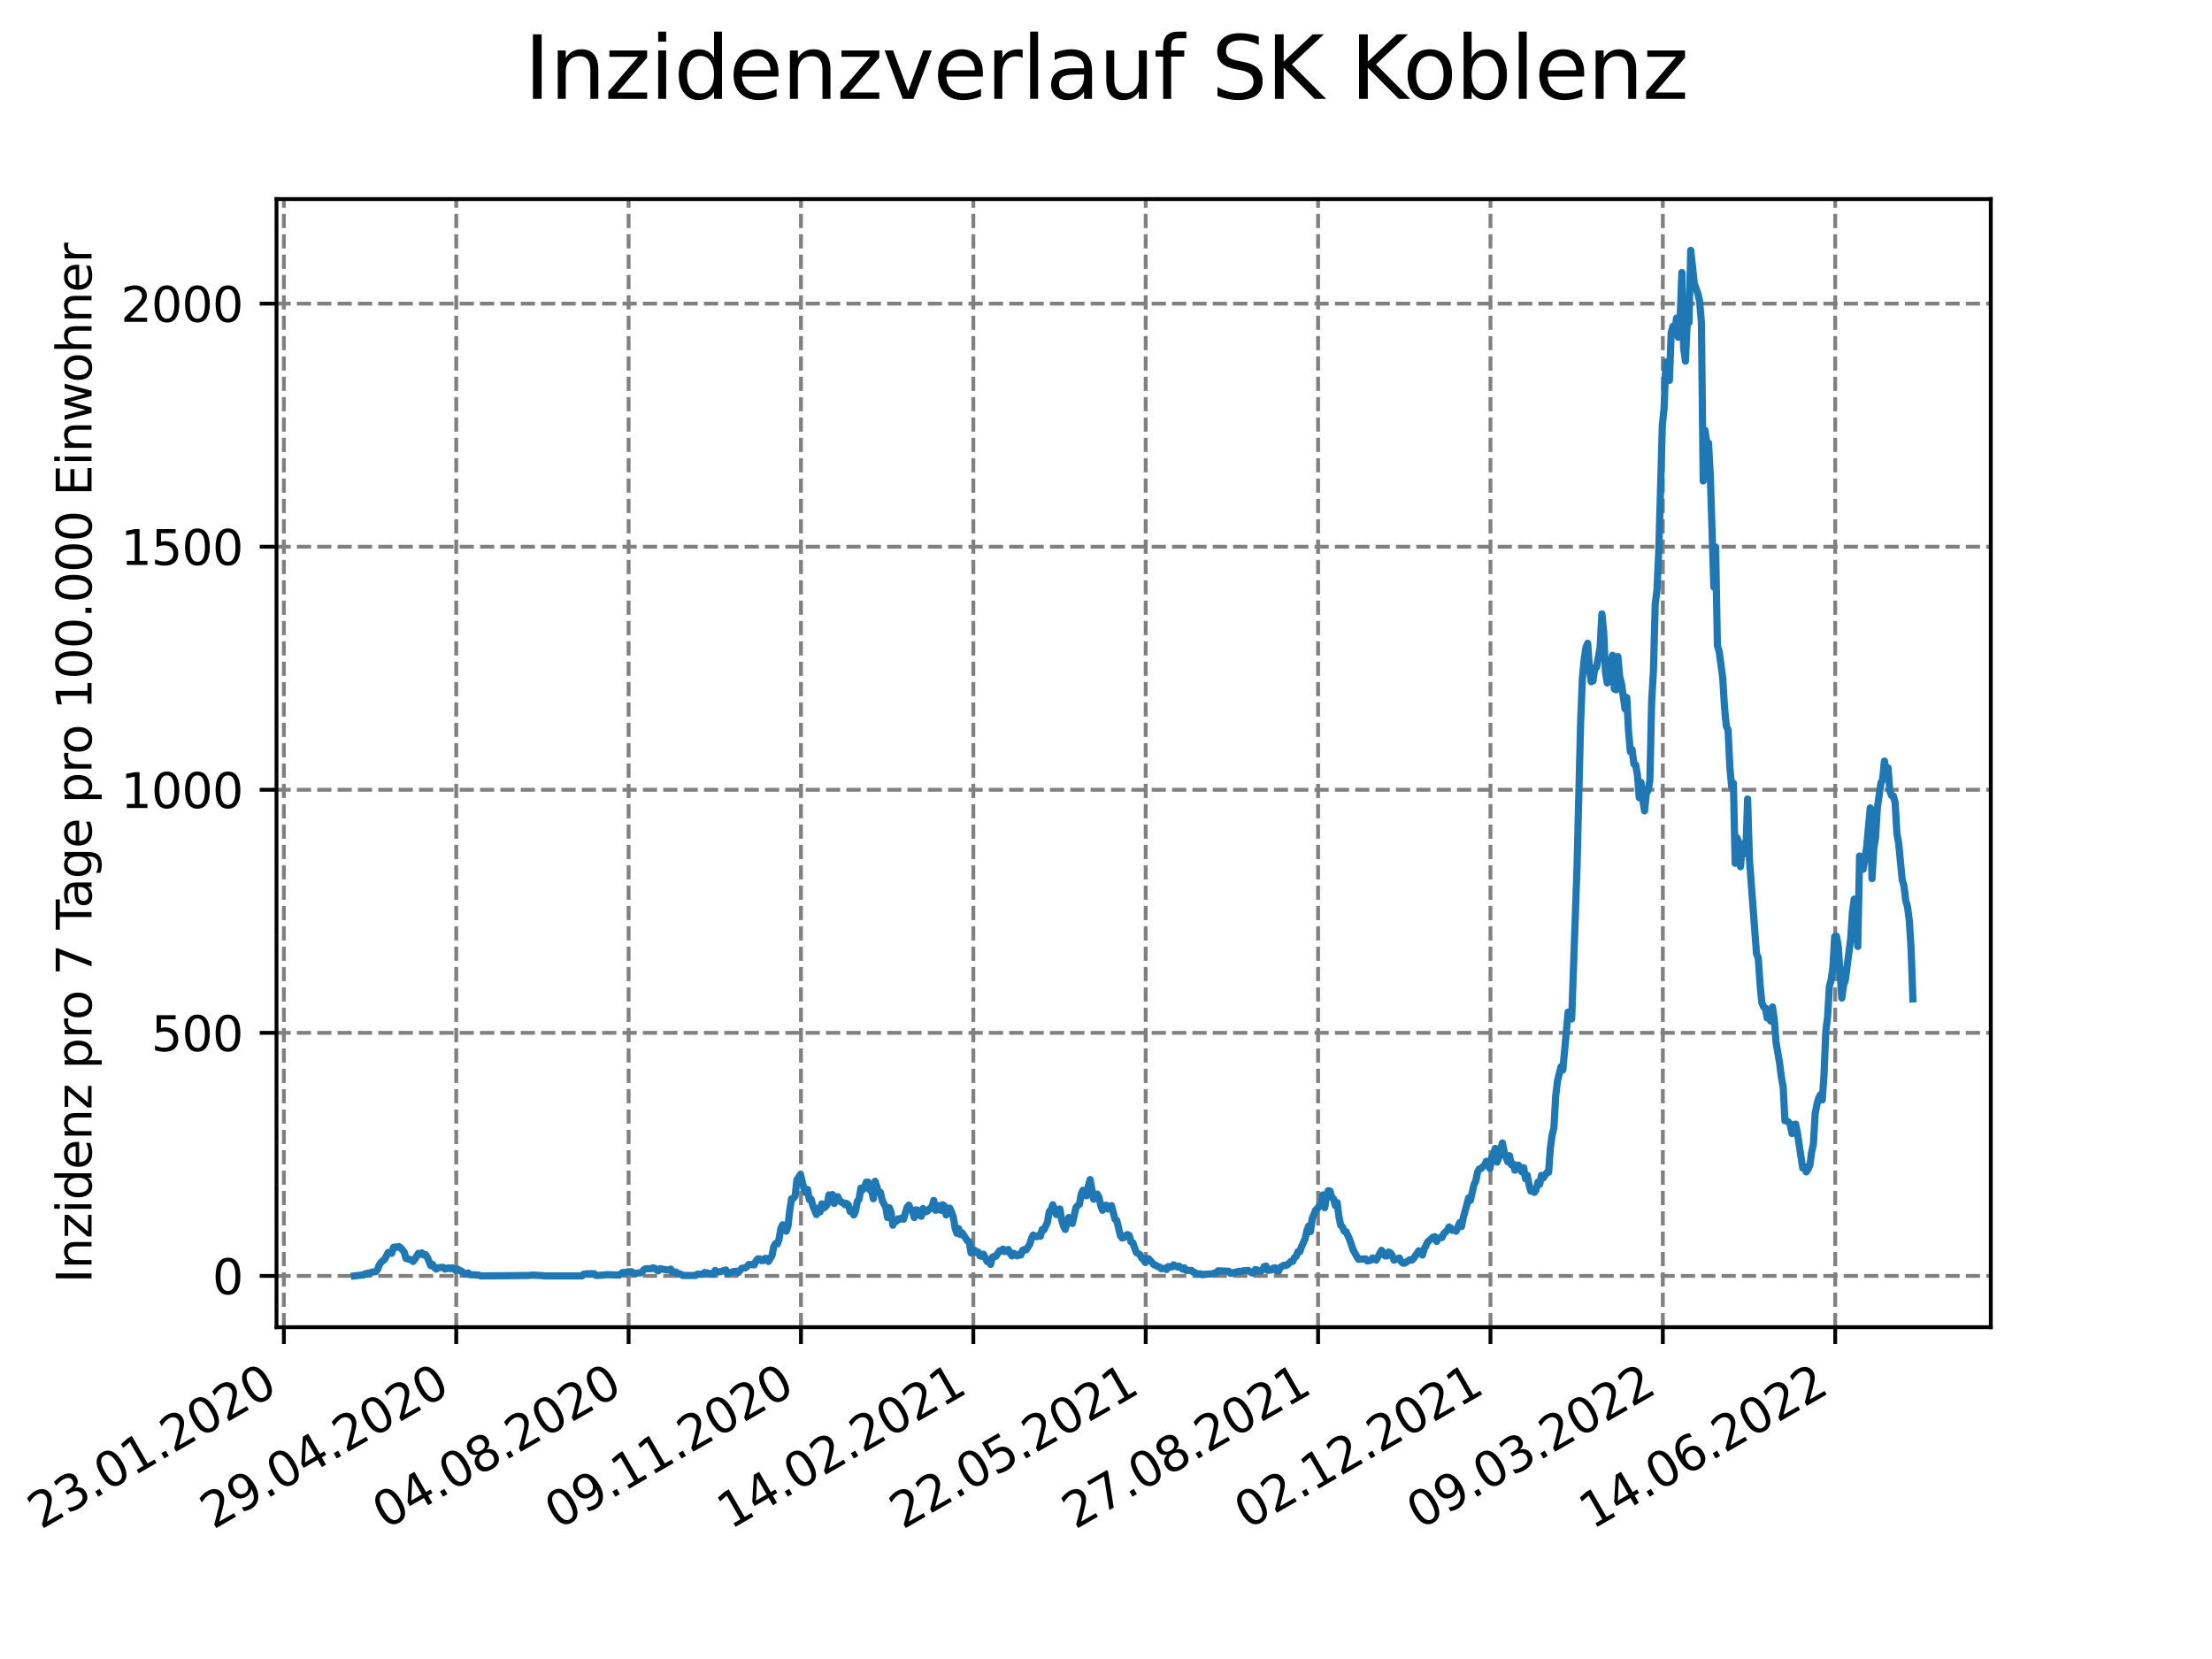 <?xml version="1.0" encoding="utf-8" standalone="no"?>
<!DOCTYPE svg PUBLIC "-//W3C//DTD SVG 1.1//EN"
  "http://www.w3.org/Graphics/SVG/1.1/DTD/svg11.dtd">
<svg xmlns:xlink="http://www.w3.org/1999/xlink" width="460.8pt" height="345.6pt" viewBox="0 0 460.8 345.6" xmlns="http://www.w3.org/2000/svg" version="1.1">
 <defs>
  <style type="text/css">*{stroke-linejoin: round; stroke-linecap: butt}</style>
 </defs>
 <g id="figure_1">
  <g id="patch_1">
   <path d="M 0 345.6 
L 460.8 345.6 
L 460.8 0 
L 0 0 
z
" style="fill: #ffffff"/>
  </g>
  <g id="axes_1">
   <g id="patch_2">
    <path d="M 57.6 276.48 
L 414.72 276.48 
L 414.72 41.472 
L 57.6 41.472 
z
" style="fill: #ffffff"/>
   </g>
   <g id="matplotlib.axis_1">
    <g id="xtick_1">
     <g id="line2d_1">
      <path d="M 59.133 276.48 
L 59.133 41.472 
" clip-path="url(#p3d6b5ff54c)" style="fill: none; stroke-dasharray: 2.96,1.28; stroke-dashoffset: 0; stroke: #808080; stroke-width: 0.8"/>
     </g>
     <g id="line2d_2">
      <defs>
       <path id="m6bbf6b88e9" d="M 0 0 
L 0 3.5 
" style="stroke: #000000; stroke-width: 0.8"/>
      </defs>
      <g>
       <use xlink:href="#m6bbf6b88e9" x="59.133" y="276.48" style="stroke: #000000; stroke-width: 0.8"/>
      </g>
     </g>
     <g id="text_1">
      <!-- 23.01.2020 -->
      <g transform="translate(8.508 318.689)rotate(-30)scale(0.1 -0.1)">
       <defs>
        <path id="DejaVuSans-32" d="M 1228 531 
L 3431 531 
L 3431 0 
L 469 0 
L 469 531 
Q 828 903 1448 1529 
Q 2069 2156 2228 2338 
Q 2531 2678 2651 2914 
Q 2772 3150 2772 3378 
Q 2772 3750 2511 3984 
Q 2250 4219 1831 4219 
Q 1534 4219 1204 4116 
Q 875 4013 500 3803 
L 500 4441 
Q 881 4594 1212 4672 
Q 1544 4750 1819 4750 
Q 2544 4750 2975 4387 
Q 3406 4025 3406 3419 
Q 3406 3131 3298 2873 
Q 3191 2616 2906 2266 
Q 2828 2175 2409 1742 
Q 1991 1309 1228 531 
z
" transform="scale(0.016)"/>
        <path id="DejaVuSans-33" d="M 2597 2516 
Q 3050 2419 3304 2112 
Q 3559 1806 3559 1356 
Q 3559 666 3084 287 
Q 2609 -91 1734 -91 
Q 1441 -91 1130 -33 
Q 819 25 488 141 
L 488 750 
Q 750 597 1062 519 
Q 1375 441 1716 441 
Q 2309 441 2620 675 
Q 2931 909 2931 1356 
Q 2931 1769 2642 2001 
Q 2353 2234 1838 2234 
L 1294 2234 
L 1294 2753 
L 1863 2753 
Q 2328 2753 2575 2939 
Q 2822 3125 2822 3475 
Q 2822 3834 2567 4026 
Q 2313 4219 1838 4219 
Q 1578 4219 1281 4162 
Q 984 4106 628 3988 
L 628 4550 
Q 988 4650 1302 4700 
Q 1616 4750 1894 4750 
Q 2613 4750 3031 4423 
Q 3450 4097 3450 3541 
Q 3450 3153 3228 2886 
Q 3006 2619 2597 2516 
z
" transform="scale(0.016)"/>
        <path id="DejaVuSans-2e" d="M 684 794 
L 1344 794 
L 1344 0 
L 684 0 
L 684 794 
z
" transform="scale(0.016)"/>
        <path id="DejaVuSans-30" d="M 2034 4250 
Q 1547 4250 1301 3770 
Q 1056 3291 1056 2328 
Q 1056 1369 1301 889 
Q 1547 409 2034 409 
Q 2525 409 2770 889 
Q 3016 1369 3016 2328 
Q 3016 3291 2770 3770 
Q 2525 4250 2034 4250 
z
M 2034 4750 
Q 2819 4750 3233 4129 
Q 3647 3509 3647 2328 
Q 3647 1150 3233 529 
Q 2819 -91 2034 -91 
Q 1250 -91 836 529 
Q 422 1150 422 2328 
Q 422 3509 836 4129 
Q 1250 4750 2034 4750 
z
" transform="scale(0.016)"/>
        <path id="DejaVuSans-31" d="M 794 531 
L 1825 531 
L 1825 4091 
L 703 3866 
L 703 4441 
L 1819 4666 
L 2450 4666 
L 2450 531 
L 3481 531 
L 3481 0 
L 794 0 
L 794 531 
z
" transform="scale(0.016)"/>
       </defs>
       <use xlink:href="#DejaVuSans-32"/>
       <use xlink:href="#DejaVuSans-33" x="63.623"/>
       <use xlink:href="#DejaVuSans-2e" x="127.246"/>
       <use xlink:href="#DejaVuSans-30" x="159.033"/>
       <use xlink:href="#DejaVuSans-31" x="222.656"/>
       <use xlink:href="#DejaVuSans-2e" x="286.279"/>
       <use xlink:href="#DejaVuSans-32" x="318.066"/>
       <use xlink:href="#DejaVuSans-30" x="381.689"/>
       <use xlink:href="#DejaVuSans-32" x="445.312"/>
       <use xlink:href="#DejaVuSans-30" x="508.936"/>
      </g>
     </g>
    </g>
    <g id="xtick_2">
     <g id="line2d_3">
      <path d="M 95.041 276.48 
L 95.041 41.472 
" clip-path="url(#p3d6b5ff54c)" style="fill: none; stroke-dasharray: 2.96,1.28; stroke-dashoffset: 0; stroke: #808080; stroke-width: 0.8"/>
     </g>
     <g id="line2d_4">
      <g>
       <use xlink:href="#m6bbf6b88e9" x="95.041" y="276.48" style="stroke: #000000; stroke-width: 0.8"/>
      </g>
     </g>
     <g id="text_2">
      <!-- 29.04.2020 -->
      <g transform="translate(44.416 318.689)rotate(-30)scale(0.1 -0.1)">
       <defs>
        <path id="DejaVuSans-39" d="M 703 97 
L 703 672 
Q 941 559 1184 500 
Q 1428 441 1663 441 
Q 2288 441 2617 861 
Q 2947 1281 2994 2138 
Q 2813 1869 2534 1725 
Q 2256 1581 1919 1581 
Q 1219 1581 811 2004 
Q 403 2428 403 3163 
Q 403 3881 828 4315 
Q 1253 4750 1959 4750 
Q 2769 4750 3195 4129 
Q 3622 3509 3622 2328 
Q 3622 1225 3098 567 
Q 2575 -91 1691 -91 
Q 1453 -91 1209 -44 
Q 966 3 703 97 
z
M 1959 2075 
Q 2384 2075 2632 2365 
Q 2881 2656 2881 3163 
Q 2881 3666 2632 3958 
Q 2384 4250 1959 4250 
Q 1534 4250 1286 3958 
Q 1038 3666 1038 3163 
Q 1038 2656 1286 2365 
Q 1534 2075 1959 2075 
z
" transform="scale(0.016)"/>
        <path id="DejaVuSans-34" d="M 2419 4116 
L 825 1625 
L 2419 1625 
L 2419 4116 
z
M 2253 4666 
L 3047 4666 
L 3047 1625 
L 3713 1625 
L 3713 1100 
L 3047 1100 
L 3047 0 
L 2419 0 
L 2419 1100 
L 313 1100 
L 313 1709 
L 2253 4666 
z
" transform="scale(0.016)"/>
       </defs>
       <use xlink:href="#DejaVuSans-32"/>
       <use xlink:href="#DejaVuSans-39" x="63.623"/>
       <use xlink:href="#DejaVuSans-2e" x="127.246"/>
       <use xlink:href="#DejaVuSans-30" x="159.033"/>
       <use xlink:href="#DejaVuSans-34" x="222.656"/>
       <use xlink:href="#DejaVuSans-2e" x="286.279"/>
       <use xlink:href="#DejaVuSans-32" x="318.066"/>
       <use xlink:href="#DejaVuSans-30" x="381.689"/>
       <use xlink:href="#DejaVuSans-32" x="445.312"/>
       <use xlink:href="#DejaVuSans-30" x="508.936"/>
      </g>
     </g>
    </g>
    <g id="xtick_3">
     <g id="line2d_5">
      <path d="M 130.95 276.48 
L 130.95 41.472 
" clip-path="url(#p3d6b5ff54c)" style="fill: none; stroke-dasharray: 2.96,1.28; stroke-dashoffset: 0; stroke: #808080; stroke-width: 0.8"/>
     </g>
     <g id="line2d_6">
      <g>
       <use xlink:href="#m6bbf6b88e9" x="130.95" y="276.48" style="stroke: #000000; stroke-width: 0.8"/>
      </g>
     </g>
     <g id="text_3">
      <!-- 04.08.2020 -->
      <g transform="translate(80.324 318.689)rotate(-30)scale(0.1 -0.1)">
       <defs>
        <path id="DejaVuSans-38" d="M 2034 2216 
Q 1584 2216 1326 1975 
Q 1069 1734 1069 1313 
Q 1069 891 1326 650 
Q 1584 409 2034 409 
Q 2484 409 2743 651 
Q 3003 894 3003 1313 
Q 3003 1734 2745 1975 
Q 2488 2216 2034 2216 
z
M 1403 2484 
Q 997 2584 770 2862 
Q 544 3141 544 3541 
Q 544 4100 942 4425 
Q 1341 4750 2034 4750 
Q 2731 4750 3128 4425 
Q 3525 4100 3525 3541 
Q 3525 3141 3298 2862 
Q 3072 2584 2669 2484 
Q 3125 2378 3379 2068 
Q 3634 1759 3634 1313 
Q 3634 634 3220 271 
Q 2806 -91 2034 -91 
Q 1263 -91 848 271 
Q 434 634 434 1313 
Q 434 1759 690 2068 
Q 947 2378 1403 2484 
z
M 1172 3481 
Q 1172 3119 1398 2916 
Q 1625 2713 2034 2713 
Q 2441 2713 2670 2916 
Q 2900 3119 2900 3481 
Q 2900 3844 2670 4047 
Q 2441 4250 2034 4250 
Q 1625 4250 1398 4047 
Q 1172 3844 1172 3481 
z
" transform="scale(0.016)"/>
       </defs>
       <use xlink:href="#DejaVuSans-30"/>
       <use xlink:href="#DejaVuSans-34" x="63.623"/>
       <use xlink:href="#DejaVuSans-2e" x="127.246"/>
       <use xlink:href="#DejaVuSans-30" x="159.033"/>
       <use xlink:href="#DejaVuSans-38" x="222.656"/>
       <use xlink:href="#DejaVuSans-2e" x="286.279"/>
       <use xlink:href="#DejaVuSans-32" x="318.066"/>
       <use xlink:href="#DejaVuSans-30" x="381.689"/>
       <use xlink:href="#DejaVuSans-32" x="445.312"/>
       <use xlink:href="#DejaVuSans-30" x="508.936"/>
      </g>
     </g>
    </g>
    <g id="xtick_4">
     <g id="line2d_7">
      <path d="M 166.858 276.48 
L 166.858 41.472 
" clip-path="url(#p3d6b5ff54c)" style="fill: none; stroke-dasharray: 2.96,1.28; stroke-dashoffset: 0; stroke: #808080; stroke-width: 0.8"/>
     </g>
     <g id="line2d_8">
      <g>
       <use xlink:href="#m6bbf6b88e9" x="166.858" y="276.48" style="stroke: #000000; stroke-width: 0.8"/>
      </g>
     </g>
     <g id="text_4">
      <!-- 09.11.2020 -->
      <g transform="translate(116.233 318.689)rotate(-30)scale(0.1 -0.1)">
       <use xlink:href="#DejaVuSans-30"/>
       <use xlink:href="#DejaVuSans-39" x="63.623"/>
       <use xlink:href="#DejaVuSans-2e" x="127.246"/>
       <use xlink:href="#DejaVuSans-31" x="159.033"/>
       <use xlink:href="#DejaVuSans-31" x="222.656"/>
       <use xlink:href="#DejaVuSans-2e" x="286.279"/>
       <use xlink:href="#DejaVuSans-32" x="318.066"/>
       <use xlink:href="#DejaVuSans-30" x="381.689"/>
       <use xlink:href="#DejaVuSans-32" x="445.312"/>
       <use xlink:href="#DejaVuSans-30" x="508.936"/>
      </g>
     </g>
    </g>
    <g id="xtick_5">
     <g id="line2d_9">
      <path d="M 202.766 276.48 
L 202.766 41.472 
" clip-path="url(#p3d6b5ff54c)" style="fill: none; stroke-dasharray: 2.96,1.28; stroke-dashoffset: 0; stroke: #808080; stroke-width: 0.8"/>
     </g>
     <g id="line2d_10">
      <g>
       <use xlink:href="#m6bbf6b88e9" x="202.766" y="276.48" style="stroke: #000000; stroke-width: 0.8"/>
      </g>
     </g>
     <g id="text_5">
      <!-- 14.02.2021 -->
      <g transform="translate(152.141 318.689)rotate(-30)scale(0.1 -0.1)">
       <use xlink:href="#DejaVuSans-31"/>
       <use xlink:href="#DejaVuSans-34" x="63.623"/>
       <use xlink:href="#DejaVuSans-2e" x="127.246"/>
       <use xlink:href="#DejaVuSans-30" x="159.033"/>
       <use xlink:href="#DejaVuSans-32" x="222.656"/>
       <use xlink:href="#DejaVuSans-2e" x="286.279"/>
       <use xlink:href="#DejaVuSans-32" x="318.066"/>
       <use xlink:href="#DejaVuSans-30" x="381.689"/>
       <use xlink:href="#DejaVuSans-32" x="445.312"/>
       <use xlink:href="#DejaVuSans-31" x="508.936"/>
      </g>
     </g>
    </g>
    <g id="xtick_6">
     <g id="line2d_11">
      <path d="M 238.674 276.48 
L 238.674 41.472 
" clip-path="url(#p3d6b5ff54c)" style="fill: none; stroke-dasharray: 2.96,1.28; stroke-dashoffset: 0; stroke: #808080; stroke-width: 0.8"/>
     </g>
     <g id="line2d_12">
      <g>
       <use xlink:href="#m6bbf6b88e9" x="238.674" y="276.48" style="stroke: #000000; stroke-width: 0.8"/>
      </g>
     </g>
     <g id="text_6">
      <!-- 22.05.2021 -->
      <g transform="translate(188.049 318.689)rotate(-30)scale(0.1 -0.1)">
       <defs>
        <path id="DejaVuSans-35" d="M 691 4666 
L 3169 4666 
L 3169 4134 
L 1269 4134 
L 1269 2991 
Q 1406 3038 1543 3061 
Q 1681 3084 1819 3084 
Q 2600 3084 3056 2656 
Q 3513 2228 3513 1497 
Q 3513 744 3044 326 
Q 2575 -91 1722 -91 
Q 1428 -91 1123 -41 
Q 819 9 494 109 
L 494 744 
Q 775 591 1075 516 
Q 1375 441 1709 441 
Q 2250 441 2565 725 
Q 2881 1009 2881 1497 
Q 2881 1984 2565 2268 
Q 2250 2553 1709 2553 
Q 1456 2553 1204 2497 
Q 953 2441 691 2322 
L 691 4666 
z
" transform="scale(0.016)"/>
       </defs>
       <use xlink:href="#DejaVuSans-32"/>
       <use xlink:href="#DejaVuSans-32" x="63.623"/>
       <use xlink:href="#DejaVuSans-2e" x="127.246"/>
       <use xlink:href="#DejaVuSans-30" x="159.033"/>
       <use xlink:href="#DejaVuSans-35" x="222.656"/>
       <use xlink:href="#DejaVuSans-2e" x="286.279"/>
       <use xlink:href="#DejaVuSans-32" x="318.066"/>
       <use xlink:href="#DejaVuSans-30" x="381.689"/>
       <use xlink:href="#DejaVuSans-32" x="445.312"/>
       <use xlink:href="#DejaVuSans-31" x="508.936"/>
      </g>
     </g>
    </g>
    <g id="xtick_7">
     <g id="line2d_13">
      <path d="M 274.582 276.48 
L 274.582 41.472 
" clip-path="url(#p3d6b5ff54c)" style="fill: none; stroke-dasharray: 2.96,1.28; stroke-dashoffset: 0; stroke: #808080; stroke-width: 0.8"/>
     </g>
     <g id="line2d_14">
      <g>
       <use xlink:href="#m6bbf6b88e9" x="274.582" y="276.48" style="stroke: #000000; stroke-width: 0.8"/>
      </g>
     </g>
     <g id="text_7">
      <!-- 27.08.2021 -->
      <g transform="translate(223.957 318.689)rotate(-30)scale(0.1 -0.1)">
       <defs>
        <path id="DejaVuSans-37" d="M 525 4666 
L 3525 4666 
L 3525 4397 
L 1831 0 
L 1172 0 
L 2766 4134 
L 525 4134 
L 525 4666 
z
" transform="scale(0.016)"/>
       </defs>
       <use xlink:href="#DejaVuSans-32"/>
       <use xlink:href="#DejaVuSans-37" x="63.623"/>
       <use xlink:href="#DejaVuSans-2e" x="127.246"/>
       <use xlink:href="#DejaVuSans-30" x="159.033"/>
       <use xlink:href="#DejaVuSans-38" x="222.656"/>
       <use xlink:href="#DejaVuSans-2e" x="286.279"/>
       <use xlink:href="#DejaVuSans-32" x="318.066"/>
       <use xlink:href="#DejaVuSans-30" x="381.689"/>
       <use xlink:href="#DejaVuSans-32" x="445.312"/>
       <use xlink:href="#DejaVuSans-31" x="508.936"/>
      </g>
     </g>
    </g>
    <g id="xtick_8">
     <g id="line2d_15">
      <path d="M 310.491 276.48 
L 310.491 41.472 
" clip-path="url(#p3d6b5ff54c)" style="fill: none; stroke-dasharray: 2.96,1.28; stroke-dashoffset: 0; stroke: #808080; stroke-width: 0.8"/>
     </g>
     <g id="line2d_16">
      <g>
       <use xlink:href="#m6bbf6b88e9" x="310.491" y="276.48" style="stroke: #000000; stroke-width: 0.8"/>
      </g>
     </g>
     <g id="text_8">
      <!-- 02.12.2021 -->
      <g transform="translate(259.865 318.689)rotate(-30)scale(0.1 -0.1)">
       <use xlink:href="#DejaVuSans-30"/>
       <use xlink:href="#DejaVuSans-32" x="63.623"/>
       <use xlink:href="#DejaVuSans-2e" x="127.246"/>
       <use xlink:href="#DejaVuSans-31" x="159.033"/>
       <use xlink:href="#DejaVuSans-32" x="222.656"/>
       <use xlink:href="#DejaVuSans-2e" x="286.279"/>
       <use xlink:href="#DejaVuSans-32" x="318.066"/>
       <use xlink:href="#DejaVuSans-30" x="381.689"/>
       <use xlink:href="#DejaVuSans-32" x="445.312"/>
       <use xlink:href="#DejaVuSans-31" x="508.936"/>
      </g>
     </g>
    </g>
    <g id="xtick_9">
     <g id="line2d_17">
      <path d="M 346.399 276.48 
L 346.399 41.472 
" clip-path="url(#p3d6b5ff54c)" style="fill: none; stroke-dasharray: 2.96,1.28; stroke-dashoffset: 0; stroke: #808080; stroke-width: 0.8"/>
     </g>
     <g id="line2d_18">
      <g>
       <use xlink:href="#m6bbf6b88e9" x="346.399" y="276.48" style="stroke: #000000; stroke-width: 0.8"/>
      </g>
     </g>
     <g id="text_9">
      <!-- 09.03.2022 -->
      <g transform="translate(295.774 318.689)rotate(-30)scale(0.1 -0.1)">
       <use xlink:href="#DejaVuSans-30"/>
       <use xlink:href="#DejaVuSans-39" x="63.623"/>
       <use xlink:href="#DejaVuSans-2e" x="127.246"/>
       <use xlink:href="#DejaVuSans-30" x="159.033"/>
       <use xlink:href="#DejaVuSans-33" x="222.656"/>
       <use xlink:href="#DejaVuSans-2e" x="286.279"/>
       <use xlink:href="#DejaVuSans-32" x="318.066"/>
       <use xlink:href="#DejaVuSans-30" x="381.689"/>
       <use xlink:href="#DejaVuSans-32" x="445.312"/>
       <use xlink:href="#DejaVuSans-32" x="508.936"/>
      </g>
     </g>
    </g>
    <g id="xtick_10">
     <g id="line2d_19">
      <path d="M 382.307 276.48 
L 382.307 41.472 
" clip-path="url(#p3d6b5ff54c)" style="fill: none; stroke-dasharray: 2.96,1.28; stroke-dashoffset: 0; stroke: #808080; stroke-width: 0.8"/>
     </g>
     <g id="line2d_20">
      <g>
       <use xlink:href="#m6bbf6b88e9" x="382.307" y="276.48" style="stroke: #000000; stroke-width: 0.8"/>
      </g>
     </g>
     <g id="text_10">
      <!-- 14.06.2022 -->
      <g transform="translate(331.682 318.689)rotate(-30)scale(0.1 -0.1)">
       <defs>
        <path id="DejaVuSans-36" d="M 2113 2584 
Q 1688 2584 1439 2293 
Q 1191 2003 1191 1497 
Q 1191 994 1439 701 
Q 1688 409 2113 409 
Q 2538 409 2786 701 
Q 3034 994 3034 1497 
Q 3034 2003 2786 2293 
Q 2538 2584 2113 2584 
z
M 3366 4563 
L 3366 3988 
Q 3128 4100 2886 4159 
Q 2644 4219 2406 4219 
Q 1781 4219 1451 3797 
Q 1122 3375 1075 2522 
Q 1259 2794 1537 2939 
Q 1816 3084 2150 3084 
Q 2853 3084 3261 2657 
Q 3669 2231 3669 1497 
Q 3669 778 3244 343 
Q 2819 -91 2113 -91 
Q 1303 -91 875 529 
Q 447 1150 447 2328 
Q 447 3434 972 4092 
Q 1497 4750 2381 4750 
Q 2619 4750 2861 4703 
Q 3103 4656 3366 4563 
z
" transform="scale(0.016)"/>
       </defs>
       <use xlink:href="#DejaVuSans-31"/>
       <use xlink:href="#DejaVuSans-34" x="63.623"/>
       <use xlink:href="#DejaVuSans-2e" x="127.246"/>
       <use xlink:href="#DejaVuSans-30" x="159.033"/>
       <use xlink:href="#DejaVuSans-36" x="222.656"/>
       <use xlink:href="#DejaVuSans-2e" x="286.279"/>
       <use xlink:href="#DejaVuSans-32" x="318.066"/>
       <use xlink:href="#DejaVuSans-30" x="381.689"/>
       <use xlink:href="#DejaVuSans-32" x="445.312"/>
       <use xlink:href="#DejaVuSans-32" x="508.936"/>
      </g>
     </g>
    </g>
   </g>
   <g id="matplotlib.axis_2">
    <g id="ytick_1">
     <g id="line2d_21">
      <path d="M 57.6 265.798 
L 414.72 265.798 
" clip-path="url(#p3d6b5ff54c)" style="fill: none; stroke-dasharray: 2.96,1.28; stroke-dashoffset: 0; stroke: #808080; stroke-width: 0.8"/>
     </g>
     <g id="line2d_22">
      <defs>
       <path id="md79f37090e" d="M 0 0 
L -3.5 0 
" style="stroke: #000000; stroke-width: 0.8"/>
      </defs>
      <g>
       <use xlink:href="#md79f37090e" x="57.6" y="265.798" style="stroke: #000000; stroke-width: 0.8"/>
      </g>
     </g>
     <g id="text_11">
      <!-- 0 -->
      <g transform="translate(44.237 269.597)scale(0.1 -0.1)">
       <use xlink:href="#DejaVuSans-30"/>
      </g>
     </g>
    </g>
    <g id="ytick_2">
     <g id="line2d_23">
      <path d="M 57.6 215.161 
L 414.72 215.161 
" clip-path="url(#p3d6b5ff54c)" style="fill: none; stroke-dasharray: 2.96,1.28; stroke-dashoffset: 0; stroke: #808080; stroke-width: 0.8"/>
     </g>
     <g id="line2d_24">
      <g>
       <use xlink:href="#md79f37090e" x="57.6" y="215.161" style="stroke: #000000; stroke-width: 0.8"/>
      </g>
     </g>
     <g id="text_12">
      <!-- 500 -->
      <g transform="translate(31.512 218.96)scale(0.1 -0.1)">
       <use xlink:href="#DejaVuSans-35"/>
       <use xlink:href="#DejaVuSans-30" x="63.623"/>
       <use xlink:href="#DejaVuSans-30" x="127.246"/>
      </g>
     </g>
    </g>
    <g id="ytick_3">
     <g id="line2d_25">
      <path d="M 57.6 164.524 
L 414.72 164.524 
" clip-path="url(#p3d6b5ff54c)" style="fill: none; stroke-dasharray: 2.96,1.28; stroke-dashoffset: 0; stroke: #808080; stroke-width: 0.8"/>
     </g>
     <g id="line2d_26">
      <g>
       <use xlink:href="#md79f37090e" x="57.6" y="164.524" style="stroke: #000000; stroke-width: 0.8"/>
      </g>
     </g>
     <g id="text_13">
      <!-- 1000 -->
      <g transform="translate(25.15 168.323)scale(0.1 -0.1)">
       <use xlink:href="#DejaVuSans-31"/>
       <use xlink:href="#DejaVuSans-30" x="63.623"/>
       <use xlink:href="#DejaVuSans-30" x="127.246"/>
       <use xlink:href="#DejaVuSans-30" x="190.869"/>
      </g>
     </g>
    </g>
    <g id="ytick_4">
     <g id="line2d_27">
      <path d="M 57.6 113.887 
L 414.72 113.887 
" clip-path="url(#p3d6b5ff54c)" style="fill: none; stroke-dasharray: 2.96,1.28; stroke-dashoffset: 0; stroke: #808080; stroke-width: 0.8"/>
     </g>
     <g id="line2d_28">
      <g>
       <use xlink:href="#md79f37090e" x="57.6" y="113.887" style="stroke: #000000; stroke-width: 0.8"/>
      </g>
     </g>
     <g id="text_14">
      <!-- 1500 -->
      <g transform="translate(25.15 117.686)scale(0.1 -0.1)">
       <use xlink:href="#DejaVuSans-31"/>
       <use xlink:href="#DejaVuSans-35" x="63.623"/>
       <use xlink:href="#DejaVuSans-30" x="127.246"/>
       <use xlink:href="#DejaVuSans-30" x="190.869"/>
      </g>
     </g>
    </g>
    <g id="ytick_5">
     <g id="line2d_29">
      <path d="M 57.6 63.25 
L 414.72 63.25 
" clip-path="url(#p3d6b5ff54c)" style="fill: none; stroke-dasharray: 2.96,1.28; stroke-dashoffset: 0; stroke: #808080; stroke-width: 0.8"/>
     </g>
     <g id="line2d_30">
      <g>
       <use xlink:href="#md79f37090e" x="57.6" y="63.25" style="stroke: #000000; stroke-width: 0.8"/>
      </g>
     </g>
     <g id="text_15">
      <!-- 2000 -->
      <g transform="translate(25.15 67.049)scale(0.1 -0.1)">
       <use xlink:href="#DejaVuSans-32"/>
       <use xlink:href="#DejaVuSans-30" x="63.623"/>
       <use xlink:href="#DejaVuSans-30" x="127.246"/>
       <use xlink:href="#DejaVuSans-30" x="190.869"/>
      </g>
     </g>
    </g>
    <g id="text_16">
     <!-- Inzidenz pro 7 Tage pro 100.000 Einwohner -->
     <g transform="translate(19.07 267.301)rotate(-90)scale(0.1 -0.1)">
      <defs>
       <path id="DejaVuSans-49" d="M 628 4666 
L 1259 4666 
L 1259 0 
L 628 0 
L 628 4666 
z
" transform="scale(0.016)"/>
       <path id="DejaVuSans-6e" d="M 3513 2113 
L 3513 0 
L 2938 0 
L 2938 2094 
Q 2938 2591 2744 2837 
Q 2550 3084 2163 3084 
Q 1697 3084 1428 2787 
Q 1159 2491 1159 1978 
L 1159 0 
L 581 0 
L 581 3500 
L 1159 3500 
L 1159 2956 
Q 1366 3272 1645 3428 
Q 1925 3584 2291 3584 
Q 2894 3584 3203 3211 
Q 3513 2838 3513 2113 
z
" transform="scale(0.016)"/>
       <path id="DejaVuSans-7a" d="M 353 3500 
L 3084 3500 
L 3084 2975 
L 922 459 
L 3084 459 
L 3084 0 
L 275 0 
L 275 525 
L 2438 3041 
L 353 3041 
L 353 3500 
z
" transform="scale(0.016)"/>
       <path id="DejaVuSans-69" d="M 603 3500 
L 1178 3500 
L 1178 0 
L 603 0 
L 603 3500 
z
M 603 4863 
L 1178 4863 
L 1178 4134 
L 603 4134 
L 603 4863 
z
" transform="scale(0.016)"/>
       <path id="DejaVuSans-64" d="M 2906 2969 
L 2906 4863 
L 3481 4863 
L 3481 0 
L 2906 0 
L 2906 525 
Q 2725 213 2448 61 
Q 2172 -91 1784 -91 
Q 1150 -91 751 415 
Q 353 922 353 1747 
Q 353 2572 751 3078 
Q 1150 3584 1784 3584 
Q 2172 3584 2448 3432 
Q 2725 3281 2906 2969 
z
M 947 1747 
Q 947 1113 1208 752 
Q 1469 391 1925 391 
Q 2381 391 2643 752 
Q 2906 1113 2906 1747 
Q 2906 2381 2643 2742 
Q 2381 3103 1925 3103 
Q 1469 3103 1208 2742 
Q 947 2381 947 1747 
z
" transform="scale(0.016)"/>
       <path id="DejaVuSans-65" d="M 3597 1894 
L 3597 1613 
L 953 1613 
Q 991 1019 1311 708 
Q 1631 397 2203 397 
Q 2534 397 2845 478 
Q 3156 559 3463 722 
L 3463 178 
Q 3153 47 2828 -22 
Q 2503 -91 2169 -91 
Q 1331 -91 842 396 
Q 353 884 353 1716 
Q 353 2575 817 3079 
Q 1281 3584 2069 3584 
Q 2775 3584 3186 3129 
Q 3597 2675 3597 1894 
z
M 3022 2063 
Q 3016 2534 2758 2815 
Q 2500 3097 2075 3097 
Q 1594 3097 1305 2825 
Q 1016 2553 972 2059 
L 3022 2063 
z
" transform="scale(0.016)"/>
       <path id="DejaVuSans-20" transform="scale(0.016)"/>
       <path id="DejaVuSans-70" d="M 1159 525 
L 1159 -1331 
L 581 -1331 
L 581 3500 
L 1159 3500 
L 1159 2969 
Q 1341 3281 1617 3432 
Q 1894 3584 2278 3584 
Q 2916 3584 3314 3078 
Q 3713 2572 3713 1747 
Q 3713 922 3314 415 
Q 2916 -91 2278 -91 
Q 1894 -91 1617 61 
Q 1341 213 1159 525 
z
M 3116 1747 
Q 3116 2381 2855 2742 
Q 2594 3103 2138 3103 
Q 1681 3103 1420 2742 
Q 1159 2381 1159 1747 
Q 1159 1113 1420 752 
Q 1681 391 2138 391 
Q 2594 391 2855 752 
Q 3116 1113 3116 1747 
z
" transform="scale(0.016)"/>
       <path id="DejaVuSans-72" d="M 2631 2963 
Q 2534 3019 2420 3045 
Q 2306 3072 2169 3072 
Q 1681 3072 1420 2755 
Q 1159 2438 1159 1844 
L 1159 0 
L 581 0 
L 581 3500 
L 1159 3500 
L 1159 2956 
Q 1341 3275 1631 3429 
Q 1922 3584 2338 3584 
Q 2397 3584 2469 3576 
Q 2541 3569 2628 3553 
L 2631 2963 
z
" transform="scale(0.016)"/>
       <path id="DejaVuSans-6f" d="M 1959 3097 
Q 1497 3097 1228 2736 
Q 959 2375 959 1747 
Q 959 1119 1226 758 
Q 1494 397 1959 397 
Q 2419 397 2687 759 
Q 2956 1122 2956 1747 
Q 2956 2369 2687 2733 
Q 2419 3097 1959 3097 
z
M 1959 3584 
Q 2709 3584 3137 3096 
Q 3566 2609 3566 1747 
Q 3566 888 3137 398 
Q 2709 -91 1959 -91 
Q 1206 -91 779 398 
Q 353 888 353 1747 
Q 353 2609 779 3096 
Q 1206 3584 1959 3584 
z
" transform="scale(0.016)"/>
       <path id="DejaVuSans-54" d="M -19 4666 
L 3928 4666 
L 3928 4134 
L 2272 4134 
L 2272 0 
L 1638 0 
L 1638 4134 
L -19 4134 
L -19 4666 
z
" transform="scale(0.016)"/>
       <path id="DejaVuSans-61" d="M 2194 1759 
Q 1497 1759 1228 1600 
Q 959 1441 959 1056 
Q 959 750 1161 570 
Q 1363 391 1709 391 
Q 2188 391 2477 730 
Q 2766 1069 2766 1631 
L 2766 1759 
L 2194 1759 
z
M 3341 1997 
L 3341 0 
L 2766 0 
L 2766 531 
Q 2569 213 2275 61 
Q 1981 -91 1556 -91 
Q 1019 -91 701 211 
Q 384 513 384 1019 
Q 384 1609 779 1909 
Q 1175 2209 1959 2209 
L 2766 2209 
L 2766 2266 
Q 2766 2663 2505 2880 
Q 2244 3097 1772 3097 
Q 1472 3097 1187 3025 
Q 903 2953 641 2809 
L 641 3341 
Q 956 3463 1253 3523 
Q 1550 3584 1831 3584 
Q 2591 3584 2966 3190 
Q 3341 2797 3341 1997 
z
" transform="scale(0.016)"/>
       <path id="DejaVuSans-67" d="M 2906 1791 
Q 2906 2416 2648 2759 
Q 2391 3103 1925 3103 
Q 1463 3103 1205 2759 
Q 947 2416 947 1791 
Q 947 1169 1205 825 
Q 1463 481 1925 481 
Q 2391 481 2648 825 
Q 2906 1169 2906 1791 
z
M 3481 434 
Q 3481 -459 3084 -895 
Q 2688 -1331 1869 -1331 
Q 1566 -1331 1297 -1286 
Q 1028 -1241 775 -1147 
L 775 -588 
Q 1028 -725 1275 -790 
Q 1522 -856 1778 -856 
Q 2344 -856 2625 -561 
Q 2906 -266 2906 331 
L 2906 616 
Q 2728 306 2450 153 
Q 2172 0 1784 0 
Q 1141 0 747 490 
Q 353 981 353 1791 
Q 353 2603 747 3093 
Q 1141 3584 1784 3584 
Q 2172 3584 2450 3431 
Q 2728 3278 2906 2969 
L 2906 3500 
L 3481 3500 
L 3481 434 
z
" transform="scale(0.016)"/>
       <path id="DejaVuSans-45" d="M 628 4666 
L 3578 4666 
L 3578 4134 
L 1259 4134 
L 1259 2753 
L 3481 2753 
L 3481 2222 
L 1259 2222 
L 1259 531 
L 3634 531 
L 3634 0 
L 628 0 
L 628 4666 
z
" transform="scale(0.016)"/>
       <path id="DejaVuSans-77" d="M 269 3500 
L 844 3500 
L 1563 769 
L 2278 3500 
L 2956 3500 
L 3675 769 
L 4391 3500 
L 4966 3500 
L 4050 0 
L 3372 0 
L 2619 2869 
L 1863 0 
L 1184 0 
L 269 3500 
z
" transform="scale(0.016)"/>
       <path id="DejaVuSans-68" d="M 3513 2113 
L 3513 0 
L 2938 0 
L 2938 2094 
Q 2938 2591 2744 2837 
Q 2550 3084 2163 3084 
Q 1697 3084 1428 2787 
Q 1159 2491 1159 1978 
L 1159 0 
L 581 0 
L 581 4863 
L 1159 4863 
L 1159 2956 
Q 1366 3272 1645 3428 
Q 1925 3584 2291 3584 
Q 2894 3584 3203 3211 
Q 3513 2838 3513 2113 
z
" transform="scale(0.016)"/>
      </defs>
      <use xlink:href="#DejaVuSans-49"/>
      <use xlink:href="#DejaVuSans-6e" x="29.492"/>
      <use xlink:href="#DejaVuSans-7a" x="92.871"/>
      <use xlink:href="#DejaVuSans-69" x="145.361"/>
      <use xlink:href="#DejaVuSans-64" x="173.145"/>
      <use xlink:href="#DejaVuSans-65" x="236.621"/>
      <use xlink:href="#DejaVuSans-6e" x="298.145"/>
      <use xlink:href="#DejaVuSans-7a" x="361.523"/>
      <use xlink:href="#DejaVuSans-20" x="414.014"/>
      <use xlink:href="#DejaVuSans-70" x="445.801"/>
      <use xlink:href="#DejaVuSans-72" x="509.277"/>
      <use xlink:href="#DejaVuSans-6f" x="548.141"/>
      <use xlink:href="#DejaVuSans-20" x="609.322"/>
      <use xlink:href="#DejaVuSans-37" x="641.109"/>
      <use xlink:href="#DejaVuSans-20" x="704.732"/>
      <use xlink:href="#DejaVuSans-54" x="736.52"/>
      <use xlink:href="#DejaVuSans-61" x="781.104"/>
      <use xlink:href="#DejaVuSans-67" x="842.383"/>
      <use xlink:href="#DejaVuSans-65" x="905.859"/>
      <use xlink:href="#DejaVuSans-20" x="967.383"/>
      <use xlink:href="#DejaVuSans-70" x="999.17"/>
      <use xlink:href="#DejaVuSans-72" x="1062.646"/>
      <use xlink:href="#DejaVuSans-6f" x="1101.51"/>
      <use xlink:href="#DejaVuSans-20" x="1162.691"/>
      <use xlink:href="#DejaVuSans-31" x="1194.479"/>
      <use xlink:href="#DejaVuSans-30" x="1258.102"/>
      <use xlink:href="#DejaVuSans-30" x="1321.725"/>
      <use xlink:href="#DejaVuSans-2e" x="1385.348"/>
      <use xlink:href="#DejaVuSans-30" x="1417.135"/>
      <use xlink:href="#DejaVuSans-30" x="1480.758"/>
      <use xlink:href="#DejaVuSans-30" x="1544.381"/>
      <use xlink:href="#DejaVuSans-20" x="1608.004"/>
      <use xlink:href="#DejaVuSans-45" x="1639.791"/>
      <use xlink:href="#DejaVuSans-69" x="1702.975"/>
      <use xlink:href="#DejaVuSans-6e" x="1730.758"/>
      <use xlink:href="#DejaVuSans-77" x="1794.137"/>
      <use xlink:href="#DejaVuSans-6f" x="1875.924"/>
      <use xlink:href="#DejaVuSans-68" x="1937.105"/>
      <use xlink:href="#DejaVuSans-6e" x="2000.484"/>
      <use xlink:href="#DejaVuSans-65" x="2063.863"/>
      <use xlink:href="#DejaVuSans-72" x="2125.387"/>
     </g>
    </g>
   </g>
   <g id="line2d_31">
    <path d="M 73.833 265.798 
L 74.573 265.709 
L 75.313 265.62 
L 75.684 265.62 
L 76.054 265.354 
L 76.424 265.354 
L 76.794 265.176 
L 77.164 265.176 
L 77.535 264.999 
L 78.275 264.91 
L 78.645 264.466 
L 79.015 263.489 
L 79.386 262.956 
L 80.126 262.335 
L 80.866 260.914 
L 81.236 260.914 
L 81.607 261.092 
L 81.977 259.848 
L 82.347 259.76 
L 82.717 259.848 
L 83.087 259.671 
L 83.458 259.937 
L 84.198 260.825 
L 84.568 262.157 
L 85.679 262.424 
L 86.049 262.779 
L 86.419 262.335 
L 87.159 261.092 
L 87.53 261.269 
L 87.9 261.003 
L 88.27 261.447 
L 88.64 261.358 
L 89.01 261.891 
L 89.751 263.667 
L 90.121 263.4 
L 90.491 264.022 
L 90.861 264.377 
L 91.232 264.111 
L 91.972 264.022 
L 92.342 264.022 
L 92.712 264.377 
L 93.453 264.111 
L 93.823 264.288 
L 94.193 264.111 
L 94.563 264.288 
L 94.933 264.643 
L 95.304 264.377 
L 96.414 264.999 
L 96.784 265.354 
L 97.155 265.354 
L 97.525 265.176 
L 97.895 265.531 
L 99.746 265.62 
L 100.116 265.798 
L 110.111 265.709 
L 110.851 265.62 
L 112.702 265.709 
L 113.443 265.798 
L 121.217 265.798 
L 121.587 265.443 
L 122.327 265.354 
L 123.808 265.354 
L 124.178 265.709 
L 125.659 265.62 
L 126.399 265.531 
L 128.991 265.62 
L 129.731 265.087 
L 130.471 265.087 
L 130.842 264.91 
L 131.212 264.999 
L 131.582 264.91 
L 131.952 265.176 
L 132.322 265.265 
L 133.063 265.176 
L 133.433 265.176 
L 133.803 264.91 
L 134.173 264.466 
L 134.543 264.288 
L 135.654 264.288 
L 136.024 264.111 
L 136.394 264.199 
L 136.765 264.555 
L 137.135 264.732 
L 137.505 264.288 
L 138.986 264.555 
L 139.356 264.555 
L 139.726 264.377 
L 140.096 264.999 
L 140.837 264.999 
L 141.207 265.354 
L 141.577 265.354 
L 142.317 265.709 
L 144.909 265.709 
L 145.279 265.443 
L 146.39 265.443 
L 146.76 265.087 
L 148.611 265.443 
L 148.981 264.643 
L 149.351 264.999 
L 150.091 264.91 
L 151.202 264.555 
L 151.572 265.354 
L 152.683 264.91 
L 153.423 264.821 
L 153.793 265.087 
L 154.534 264.199 
L 155.274 264.111 
L 155.644 263.844 
L 156.014 263.4 
L 157.125 263.489 
L 157.495 262.69 
L 157.865 262.246 
L 158.236 262.246 
L 158.606 262.601 
L 158.976 262.601 
L 159.346 262.157 
L 159.716 262.157 
L 160.086 262.779 
L 160.827 261.536 
L 161.197 259.671 
L 161.567 259.049 
L 161.937 259.138 
L 162.308 258.073 
L 162.678 255.853 
L 163.048 255.142 
L 163.418 255.586 
L 163.788 256.474 
L 164.159 255.409 
L 164.529 252.034 
L 164.899 249.726 
L 165.269 249.637 
L 165.639 249.193 
L 166.009 245.819 
L 166.75 244.664 
L 167.49 247.683 
L 167.86 248.483 
L 168.231 247.772 
L 168.601 249.903 
L 168.971 249.815 
L 169.341 251.235 
L 170.082 253.011 
L 170.452 251.679 
L 170.822 252.478 
L 171.192 250.791 
L 171.562 251.679 
L 171.932 251.413 
L 172.303 250.969 
L 172.673 248.927 
L 173.043 249.193 
L 173.413 248.838 
L 173.783 250.702 
L 174.154 249.815 
L 174.524 249.282 
L 174.894 250.081 
L 175.264 250.436 
L 175.634 250.525 
L 176.005 250.969 
L 176.375 250.702 
L 176.745 251.058 
L 177.115 252.39 
L 177.485 252.212 
L 177.855 253.1 
L 178.226 252.301 
L 178.596 250.258 
L 178.966 249.815 
L 179.336 247.506 
L 179.706 247.861 
L 180.077 247.417 
L 180.447 246.263 
L 180.817 246.263 
L 181.187 247.861 
L 181.557 247.95 
L 181.928 249.726 
L 182.298 246.085 
L 183.038 248.394 
L 183.408 248.394 
L 183.778 250.081 
L 184.519 251.502 
L 184.889 253.633 
L 185.259 251.59 
L 185.629 252.567 
L 186 255.231 
L 186.37 254.343 
L 186.74 254.432 
L 187.11 253.899 
L 187.48 253.988 
L 187.851 253.722 
L 188.221 253.988 
L 188.961 251.502 
L 189.331 251.058 
L 189.701 251.946 
L 190.072 252.123 
L 190.442 253.633 
L 190.812 252.034 
L 191.182 252.123 
L 191.552 253.189 
L 191.923 253.366 
L 192.293 251.768 
L 192.663 252.478 
L 193.033 252.39 
L 193.403 252.123 
L 193.774 251.679 
L 194.144 251.502 
L 194.514 250.081 
L 194.884 252.123 
L 195.254 252.034 
L 195.624 251.146 
L 195.995 252.123 
L 196.365 250.969 
L 196.735 251.235 
L 197.105 253.1 
L 197.475 251.857 
L 197.846 251.679 
L 198.216 252.478 
L 198.586 253.544 
L 198.956 255.764 
L 199.326 256.918 
L 199.697 255.941 
L 200.067 257.185 
L 200.437 256.829 
L 201.547 258.517 
L 201.918 258.694 
L 202.288 261.003 
L 202.658 260.204 
L 203.028 260.47 
L 203.398 260.914 
L 203.769 260.825 
L 204.139 261.624 
L 204.509 261.713 
L 204.879 261.269 
L 205.62 262.779 
L 205.99 262.779 
L 206.36 263.4 
L 206.73 261.891 
L 207.1 261.713 
L 207.47 261.713 
L 208.211 260.559 
L 208.581 260.648 
L 208.951 260.204 
L 209.321 260.736 
L 210.062 260.292 
L 210.432 261.092 
L 210.802 261.624 
L 211.172 261.092 
L 211.913 261.624 
L 212.283 261.269 
L 212.653 261.447 
L 213.023 260.47 
L 213.393 260.292 
L 213.764 260.381 
L 214.504 259.227 
L 214.874 257.984 
L 215.244 257.273 
L 215.615 257.54 
L 215.985 257.629 
L 216.355 257.362 
L 216.725 257.54 
L 217.095 256.119 
L 217.466 256.208 
L 218.206 254.609 
L 218.576 252.39 
L 218.946 252.034 
L 219.316 250.969 
L 220.057 253.011 
L 220.427 252.034 
L 220.797 251.857 
L 221.167 254.166 
L 221.538 255.409 
L 221.908 256.119 
L 222.278 254.609 
L 222.648 253.633 
L 223.018 253.988 
L 223.389 254.876 
L 224.129 251.59 
L 224.499 251.146 
L 224.869 250.88 
L 225.239 248.749 
L 225.61 247.95 
L 225.98 249.015 
L 226.35 249.104 
L 226.72 247.062 
L 227.09 245.73 
L 227.831 249.815 
L 228.201 249.459 
L 228.571 248.749 
L 228.941 249.459 
L 229.312 251.146 
L 229.682 252.123 
L 230.052 251.413 
L 230.422 251.058 
L 230.792 251.857 
L 231.162 251.413 
L 231.533 251.146 
L 232.273 253.988 
L 232.643 254.254 
L 233.384 257.362 
L 233.754 257.895 
L 234.124 257.806 
L 234.494 257.362 
L 234.864 257.185 
L 235.235 257.362 
L 235.605 258.694 
L 235.975 258.872 
L 236.715 260.914 
L 237.456 261.358 
L 237.826 262.068 
L 238.196 262.424 
L 238.566 262.956 
L 238.936 262.157 
L 239.307 262.246 
L 240.417 263.489 
L 240.787 263.578 
L 241.158 263.844 
L 241.528 263.933 
L 241.898 264.288 
L 242.638 264.199 
L 243.008 264.466 
L 243.379 263.844 
L 244.119 263.933 
L 244.489 263.489 
L 245.23 263.933 
L 245.6 263.756 
L 246.34 264.377 
L 246.71 264.111 
L 247.081 264.643 
L 248.191 264.643 
L 248.561 264.999 
L 248.931 265.087 
L 249.302 265.443 
L 250.042 265.354 
L 250.412 265.531 
L 251.153 265.443 
L 252.633 265.354 
L 253.004 265.176 
L 253.374 265.176 
L 253.744 264.732 
L 255.965 264.821 
L 256.335 265.265 
L 258.186 264.821 
L 258.556 264.91 
L 258.927 264.732 
L 260.037 264.643 
L 260.777 265.176 
L 261.148 265.176 
L 261.518 264.466 
L 261.888 264.555 
L 262.258 264.821 
L 262.628 264.821 
L 262.999 264.555 
L 263.369 263.844 
L 263.739 263.756 
L 264.109 264.643 
L 264.85 264.555 
L 265.22 264.199 
L 265.59 264.111 
L 265.96 264.732 
L 266.33 264.821 
L 266.7 264.022 
L 267.441 263.578 
L 267.811 263.667 
L 268.181 263.489 
L 268.922 262.779 
L 269.292 262.779 
L 269.662 261.98 
L 270.032 261.713 
L 270.402 260.736 
L 270.773 260.736 
L 271.143 259.671 
L 271.883 258.073 
L 272.253 256.385 
L 272.623 255.409 
L 272.994 256.563 
L 273.364 253.81 
L 274.104 252.034 
L 274.474 251.768 
L 274.845 251.146 
L 275.215 251.146 
L 275.585 248.927 
L 275.955 251.59 
L 276.325 249.282 
L 276.696 248.039 
L 277.066 248.127 
L 277.436 249.459 
L 277.806 249.726 
L 278.176 251.146 
L 278.546 250.525 
L 278.917 253.366 
L 279.287 255.231 
L 279.657 255.586 
L 280.027 256.474 
L 280.397 256.563 
L 281.138 258.161 
L 281.878 260.381 
L 282.989 262.335 
L 284.469 262.246 
L 284.84 262.69 
L 285.58 262.512 
L 285.95 262.068 
L 286.691 262.512 
L 287.801 260.47 
L 288.542 261.624 
L 288.912 261.624 
L 289.282 260.825 
L 289.652 261.003 
L 290.022 261.536 
L 290.392 262.512 
L 291.133 262.246 
L 291.503 262.068 
L 291.873 262.779 
L 292.243 263.134 
L 292.614 263.134 
L 293.724 262.424 
L 294.094 262.512 
L 294.465 262.157 
L 295.575 260.559 
L 296.315 261.447 
L 296.686 260.204 
L 297.426 258.694 
L 298.166 258.073 
L 298.537 257.717 
L 298.907 257.629 
L 299.277 258.605 
L 299.647 257.984 
L 300.017 257.806 
L 300.388 257.806 
L 300.758 257.007 
L 301.498 256.297 
L 301.868 255.586 
L 302.238 255.853 
L 302.609 256.297 
L 302.979 256.208 
L 303.349 256.474 
L 304.089 254.698 
L 304.46 255.497 
L 304.83 253.633 
L 305.57 250.969 
L 305.94 249.548 
L 306.311 250.081 
L 307.051 246.795 
L 307.421 246.085 
L 307.791 244.22 
L 308.161 243.51 
L 308.532 243.421 
L 309.272 242.711 
L 309.642 241.912 
L 310.012 242.533 
L 310.383 243.421 
L 310.753 241.112 
L 311.123 240.402 
L 311.493 239.248 
L 311.863 242.089 
L 312.234 241.112 
L 312.974 238.093 
L 313.344 239.958 
L 314.084 242 
L 314.455 240.757 
L 314.825 242.622 
L 315.195 242.444 
L 315.565 243.776 
L 315.935 243.066 
L 316.306 242.711 
L 316.676 243.599 
L 317.046 244.132 
L 317.416 243.244 
L 317.786 245.552 
L 318.157 244.842 
L 318.527 246.795 
L 318.897 248.127 
L 319.267 247.95 
L 319.637 248.394 
L 320.007 247.861 
L 320.378 246.263 
L 320.748 246.707 
L 321.118 244.842 
L 321.488 245.375 
L 322.229 244.309 
L 322.599 244.22 
L 322.969 239.159 
L 323.339 236.406 
L 323.709 234.986 
L 324.08 228.326 
L 324.45 225.218 
L 325.19 222.199 
L 325.56 222.909 
L 326.671 210.833 
L 327.041 211.277 
L 327.411 212.254 
L 328.522 180.731 
L 329.262 150.807 
L 329.632 141.394 
L 330.003 137.399 
L 330.373 134.912 
L 330.743 134.024 
L 331.113 139.263 
L 331.483 142.016 
L 331.854 141.838 
L 332.224 139.086 
L 332.594 138.997 
L 333.334 134.823 
L 333.704 127.897 
L 334.075 131.627 
L 334.445 139.974 
L 334.815 142.282 
L 335.185 139.263 
L 335.555 138.109 
L 335.926 136.511 
L 336.296 143.525 
L 336.666 143.703 
L 337.036 136.777 
L 337.406 140.862 
L 337.777 142.371 
L 338.517 147.699 
L 338.887 145.301 
L 339.257 152.316 
L 339.627 156.579 
L 339.998 156.135 
L 340.368 159.154 
L 340.738 159.331 
L 341.108 161.462 
L 341.478 166.168 
L 341.849 162.972 
L 342.219 166.612 
L 342.589 168.921 
L 342.959 165.281 
L 343.329 164.659 
L 343.7 162.528 
L 344.07 146.189 
L 344.44 139.796 
L 344.81 125.855 
L 345.18 122.925 
L 345.55 114.933 
L 346.291 88.649 
L 346.661 85.009 
L 347.031 75.419 
L 347.401 78.527 
L 347.772 79.237 
L 348.142 69.292 
L 348.512 67.96 
L 348.882 69.292 
L 349.252 66.273 
L 349.623 70.269 
L 349.993 66.806 
L 350.363 56.772 
L 350.733 72.489 
L 351.103 75.241 
L 351.473 67.338 
L 351.844 67.25 
L 352.214 52.154 
L 352.954 59.08 
L 353.695 61.123 
L 354.065 62.81 
L 354.435 67.161 
L 354.805 100.193 
L 355.175 89.626 
L 355.546 92.201 
L 355.916 92.29 
L 356.286 99.039 
L 357.026 122.303 
L 357.396 113.956 
L 357.767 134.557 
L 358.137 135.711 
L 358.877 141.217 
L 359.247 147.344 
L 359.618 151.251 
L 359.988 152.05 
L 360.358 159.775 
L 360.728 163.86 
L 361.098 163.149 
L 361.469 179.843 
L 361.839 174.515 
L 362.209 175.403 
L 362.579 180.553 
L 362.949 175.936 
L 363.319 175.67 
L 363.69 177.801 
L 364.06 166.435 
L 364.43 178.866 
L 365.911 198.668 
L 366.281 199.556 
L 366.651 205.061 
L 367.021 208.879 
L 367.392 209.767 
L 367.762 209.945 
L 368.132 212.076 
L 368.502 211.543 
L 368.872 212.698 
L 369.242 209.767 
L 369.613 212.343 
L 369.983 217.138 
L 370.723 221.489 
L 371.093 224.419 
L 371.464 226.372 
L 371.834 233.476 
L 372.204 233.476 
L 372.574 233.742 
L 372.944 234.275 
L 373.315 236.14 
L 373.685 234.275 
L 374.055 234.186 
L 374.425 235.962 
L 375.536 243.332 
L 375.906 243.066 
L 376.276 244.132 
L 376.646 243.599 
L 377.016 242.8 
L 377.387 240.047 
L 377.757 238.36 
L 378.127 232.055 
L 378.497 230.102 
L 378.867 228.77 
L 379.238 228.059 
L 379.608 229.125 
L 379.978 223.886 
L 380.348 214.829 
L 380.718 211.899 
L 381.088 205.505 
L 381.459 204.173 
L 381.829 201.421 
L 382.199 195.116 
L 382.569 195.027 
L 382.939 197.07 
L 383.68 207.903 
L 384.05 205.239 
L 384.42 204.173 
L 385.531 195.56 
L 385.901 189.966 
L 386.271 187.302 
L 387.011 197.158 
L 387.382 178.334 
L 387.752 178.778 
L 388.122 181.086 
L 388.862 176.469 
L 389.603 168.3 
L 389.973 183.04 
L 390.343 176.824 
L 390.713 174.427 
L 391.084 168.3 
L 391.824 163.149 
L 392.194 162.35 
L 392.564 158.532 
L 392.934 161.462 
L 393.305 159.953 
L 393.675 164.659 
L 394.045 165.725 
L 394.415 165.813 
L 394.785 167.145 
L 395.156 173.627 
L 395.526 175.67 
L 396.266 183.306 
L 396.636 184.549 
L 397.007 187.657 
L 397.377 188.9 
L 397.747 191.831 
L 398.117 197.691 
L 398.487 208.08 
L 398.487 208.08 
" clip-path="url(#p3d6b5ff54c)" style="fill: none; stroke: #1f77b4; stroke-width: 1.5; stroke-linecap: square"/>
   </g>
   <g id="patch_3">
    <path d="M 57.6 276.48 
L 57.6 41.472 
" style="fill: none; stroke: #000000; stroke-width: 0.8; stroke-linejoin: miter; stroke-linecap: square"/>
   </g>
   <g id="patch_4">
    <path d="M 414.72 276.48 
L 414.72 41.472 
" style="fill: none; stroke: #000000; stroke-width: 0.8; stroke-linejoin: miter; stroke-linecap: square"/>
   </g>
   <g id="patch_5">
    <path d="M 57.6 276.48 
L 414.72 276.48 
" style="fill: none; stroke: #000000; stroke-width: 0.8; stroke-linejoin: miter; stroke-linecap: square"/>
   </g>
   <g id="patch_6">
    <path d="M 57.6 41.472 
L 414.72 41.472 
" style="fill: none; stroke: #000000; stroke-width: 0.8; stroke-linejoin: miter; stroke-linecap: square"/>
   </g>
  </g>
  <g id="text_17">
   <!-- Inzidenzverlauf SK Koblenz -->
   <g transform="translate(109.212 20.589)scale(0.18 -0.18)">
    <defs>
     <path id="DejaVuSans-76" d="M 191 3500 
L 800 3500 
L 1894 563 
L 2988 3500 
L 3597 3500 
L 2284 0 
L 1503 0 
L 191 3500 
z
" transform="scale(0.016)"/>
     <path id="DejaVuSans-6c" d="M 603 4863 
L 1178 4863 
L 1178 0 
L 603 0 
L 603 4863 
z
" transform="scale(0.016)"/>
     <path id="DejaVuSans-75" d="M 544 1381 
L 544 3500 
L 1119 3500 
L 1119 1403 
Q 1119 906 1312 657 
Q 1506 409 1894 409 
Q 2359 409 2629 706 
Q 2900 1003 2900 1516 
L 2900 3500 
L 3475 3500 
L 3475 0 
L 2900 0 
L 2900 538 
Q 2691 219 2414 64 
Q 2138 -91 1772 -91 
Q 1169 -91 856 284 
Q 544 659 544 1381 
z
M 1991 3584 
L 1991 3584 
z
" transform="scale(0.016)"/>
     <path id="DejaVuSans-66" d="M 2375 4863 
L 2375 4384 
L 1825 4384 
Q 1516 4384 1395 4259 
Q 1275 4134 1275 3809 
L 1275 3500 
L 2222 3500 
L 2222 3053 
L 1275 3053 
L 1275 0 
L 697 0 
L 697 3053 
L 147 3053 
L 147 3500 
L 697 3500 
L 697 3744 
Q 697 4328 969 4595 
Q 1241 4863 1831 4863 
L 2375 4863 
z
" transform="scale(0.016)"/>
     <path id="DejaVuSans-53" d="M 3425 4513 
L 3425 3897 
Q 3066 4069 2747 4153 
Q 2428 4238 2131 4238 
Q 1616 4238 1336 4038 
Q 1056 3838 1056 3469 
Q 1056 3159 1242 3001 
Q 1428 2844 1947 2747 
L 2328 2669 
Q 3034 2534 3370 2195 
Q 3706 1856 3706 1288 
Q 3706 609 3251 259 
Q 2797 -91 1919 -91 
Q 1588 -91 1214 -16 
Q 841 59 441 206 
L 441 856 
Q 825 641 1194 531 
Q 1563 422 1919 422 
Q 2459 422 2753 634 
Q 3047 847 3047 1241 
Q 3047 1584 2836 1778 
Q 2625 1972 2144 2069 
L 1759 2144 
Q 1053 2284 737 2584 
Q 422 2884 422 3419 
Q 422 4038 858 4394 
Q 1294 4750 2059 4750 
Q 2388 4750 2728 4690 
Q 3069 4631 3425 4513 
z
" transform="scale(0.016)"/>
     <path id="DejaVuSans-4b" d="M 628 4666 
L 1259 4666 
L 1259 2694 
L 3353 4666 
L 4166 4666 
L 1850 2491 
L 4331 0 
L 3500 0 
L 1259 2247 
L 1259 0 
L 628 0 
L 628 4666 
z
" transform="scale(0.016)"/>
     <path id="DejaVuSans-62" d="M 3116 1747 
Q 3116 2381 2855 2742 
Q 2594 3103 2138 3103 
Q 1681 3103 1420 2742 
Q 1159 2381 1159 1747 
Q 1159 1113 1420 752 
Q 1681 391 2138 391 
Q 2594 391 2855 752 
Q 3116 1113 3116 1747 
z
M 1159 2969 
Q 1341 3281 1617 3432 
Q 1894 3584 2278 3584 
Q 2916 3584 3314 3078 
Q 3713 2572 3713 1747 
Q 3713 922 3314 415 
Q 2916 -91 2278 -91 
Q 1894 -91 1617 61 
Q 1341 213 1159 525 
L 1159 0 
L 581 0 
L 581 4863 
L 1159 4863 
L 1159 2969 
z
" transform="scale(0.016)"/>
    </defs>
    <use xlink:href="#DejaVuSans-49"/>
    <use xlink:href="#DejaVuSans-6e" x="29.492"/>
    <use xlink:href="#DejaVuSans-7a" x="92.871"/>
    <use xlink:href="#DejaVuSans-69" x="145.361"/>
    <use xlink:href="#DejaVuSans-64" x="173.145"/>
    <use xlink:href="#DejaVuSans-65" x="236.621"/>
    <use xlink:href="#DejaVuSans-6e" x="298.145"/>
    <use xlink:href="#DejaVuSans-7a" x="361.523"/>
    <use xlink:href="#DejaVuSans-76" x="414.014"/>
    <use xlink:href="#DejaVuSans-65" x="473.193"/>
    <use xlink:href="#DejaVuSans-72" x="534.717"/>
    <use xlink:href="#DejaVuSans-6c" x="575.83"/>
    <use xlink:href="#DejaVuSans-61" x="603.613"/>
    <use xlink:href="#DejaVuSans-75" x="664.893"/>
    <use xlink:href="#DejaVuSans-66" x="728.271"/>
    <use xlink:href="#DejaVuSans-20" x="763.477"/>
    <use xlink:href="#DejaVuSans-53" x="795.264"/>
    <use xlink:href="#DejaVuSans-4b" x="858.74"/>
    <use xlink:href="#DejaVuSans-20" x="924.316"/>
    <use xlink:href="#DejaVuSans-4b" x="956.104"/>
    <use xlink:href="#DejaVuSans-6f" x="1016.68"/>
    <use xlink:href="#DejaVuSans-62" x="1077.861"/>
    <use xlink:href="#DejaVuSans-6c" x="1141.338"/>
    <use xlink:href="#DejaVuSans-65" x="1169.121"/>
    <use xlink:href="#DejaVuSans-6e" x="1230.645"/>
    <use xlink:href="#DejaVuSans-7a" x="1294.023"/>
   </g>
  </g>
 </g>
 <defs>
  <clipPath id="p3d6b5ff54c">
   <rect x="57.6" y="41.472" width="357.12" height="235.008"/>
  </clipPath>
 </defs>
</svg>
